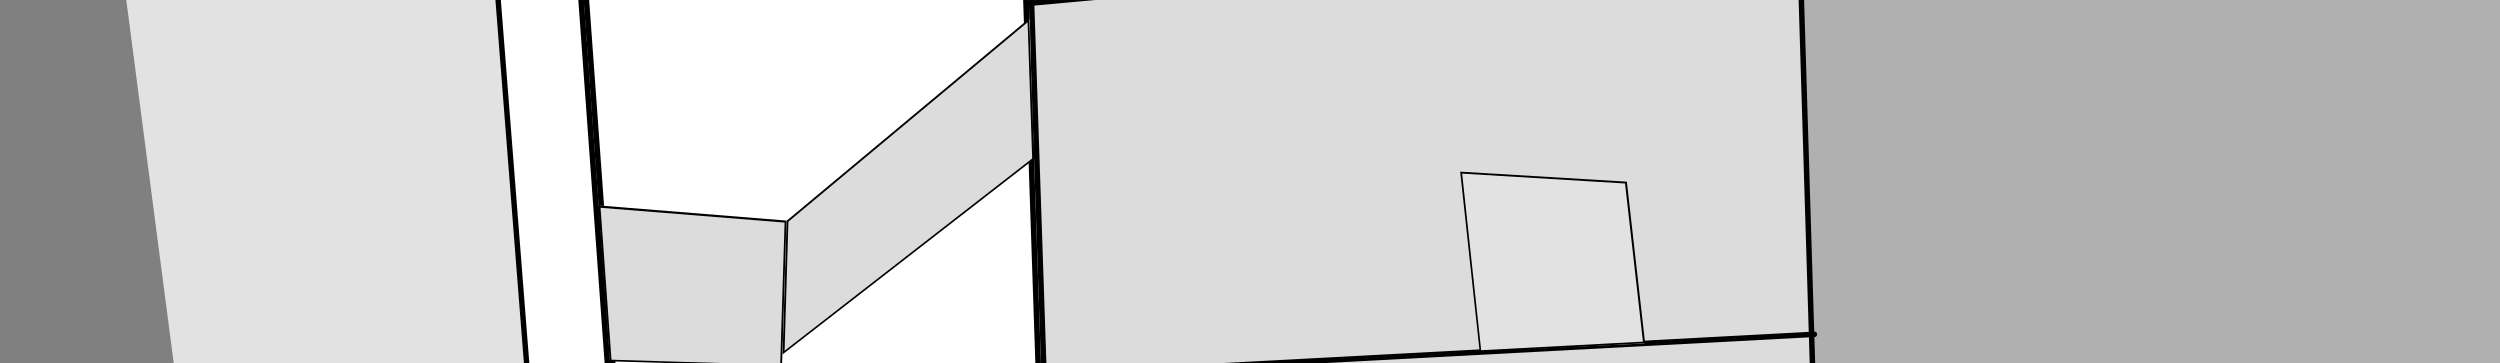 <?xml version="1.0" encoding="UTF-8"?>
<svg id="Layer_2" data-name="Layer 2" xmlns="http://www.w3.org/2000/svg" viewBox="0 0 136.92 19.9">
  <rect x="0" y="0" width="136.92" height="19.9" fill="#808080" stroke="none"/>
  <defs>
    <style>
      .cls-1, .cls-2 {
        fill: #fff;
      }

      .cls-3 {
        fill: #c5c5c5;
      }

      .cls-4 {
        fill: #e2e2e2;
      }

      .cls-5 {
        fill: #b0b0b0;
      }

      .cls-2 {
        stroke: #000;
        stroke-linecap: round;
        stroke-linejoin: round;
        stroke-width: .3px;
      }

      .cls-6 {
        fill: #dcdcdc;
      }
    </style>
  </defs>
  <polygon class="cls-4" points="18.09 85.53 61.1 76.65 61.1 -44.76 0 -52.94 18.09 85.53"/>
  <polygon class="cls-5" points="90.02 -56.84 136.92 -52.94 136.92 73.13 88.29 83.82 90.02 -56.84"/>
  <polygon class="cls-3" points="61.1 -44.76 90.02 -56.84 88.29 83.82 61.1 76.65 61.1 -44.76"/>
  <g>
    <polygon class="cls-6" points="55.49 -29.7 97.76 -29.54 99.83 38.62 57.79 38.85 55.49 -29.7"/>
    <path d="M55.64-29.55l41.97,.15,2.07,67.86-41.74,.24-2.29-68.25m-.31-.3l2.31,68.85,42.34-.24-2.09-68.46-42.57-.15h0Z"/>
  </g>
  <g>
    <polygon class="cls-1" points="28.95 -43.71 55.18 -29.76 57.49 38.92 35.83 51.23 28.95 -43.71"/>
    <path d="M29.12-43.45l25.92,13.79,2.3,68.5-21.38,12.15-6.84-94.43m-.34-.52l6.92,95.45,21.95-12.47-2.31-68.85-26.55-14.12h0Z"/>
  </g>
  <g>
    <polygon class="cls-1" points="31.15 49.45 23.86 -43.5 28.64 -43.81 35.53 51.25 31.15 49.45"/>
    <path d="M28.51-43.65l6.86,94.67-4.07-1.67-7.27-92.71,4.48-.29m.28-.32l-5.08,.33,7.31,93.2,4.69,1.93-6.92-95.45h0Z"/>
  </g>
  <line class="cls-2" x1="57.03" y1="20.56" x2="99.37" y2="18.31"/>
  <polyline class="cls-2" points="56.39 .18 67.08 -.8 98.74 -3.73"/>
  <g id="wiggle2">
    <polygon class="cls-4" points="80.02 9.4 89.1 10 90.05 18.81 81.08 19.23 80.02 9.4"/>
    <path d="M80.08,9.51l8.92,.54,.98,8.66-8.86,.47-1.04-9.67m-.11-.11l1.07,9.88,9.06-.48-1-8.85-9.13-.55h0Z"/>
  </g>
  <g>
    <polygon class="cls-6" points="33.41 19.75 32.84 11.26 43.08 12.14 42.79 20.03 33.41 19.75"/>
    <path d="M32.89,11.38l10.08,.81-.24,7.79-9.24-.28-.6-8.33m-.11-.11l.62,8.53,9.43,.28,.24-7.99-10.3-.83h0Z"/>
  </g>
  <g>
    <polygon class="cls-6" points="43.13 12.1 56.4 1.05 56.58 8.72 42.91 19.31 43.13 12.1"/>
    <path d="M56.28,1.22l.25,7.46-13.56,10.53,.21-7.07L56.28,1.22m.09-.21l-13.29,11.08-.22,7.32,13.77-10.69-.26-7.71h0Z"/>
  </g>
</svg>
